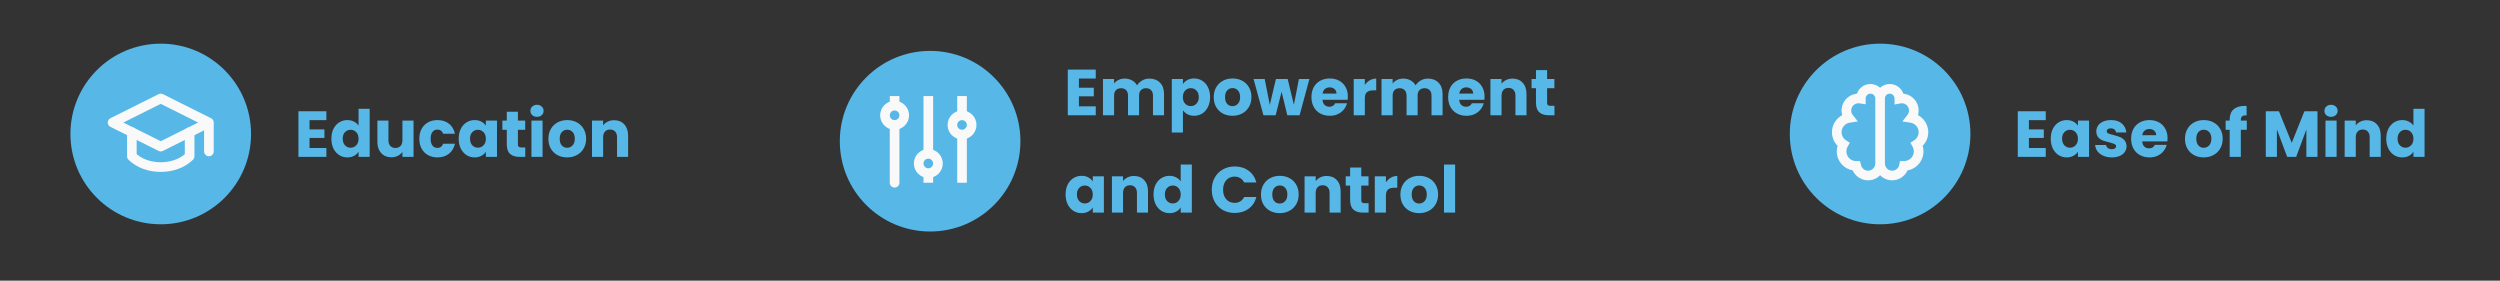 <svg width="873" height="98" viewBox="0 0 873 98" fill="none" xmlns="http://www.w3.org/2000/svg">
<rect x="0" y="0" width="873" height="98" fill="#333333" stroke="none"/>
<circle cx="56.13" cy="46.783" r="31.534" fill="#57B8E8"/>
<path d="M72.948 42.789V52.88V42.789ZM39.312 42.789L56.13 34.38L72.948 42.789L56.13 51.198L39.312 42.789Z" stroke="#F9F9F9" stroke-width="3.364" stroke-linecap="round" stroke-linejoin="round"/>
<path d="M46.039 46.153V54.562C51.084 59.607 61.175 59.607 66.221 54.562V46.153" stroke="#F9F9F9" stroke-width="3.364" stroke-linecap="round" stroke-linejoin="round"/>
<path d="M108.09 41.955V45.179H113.289V48.176H108.09V51.673H113.97V54.783H104.207V38.845H113.97V41.955H108.09ZM115.719 48.426C115.719 47.124 115.961 45.982 116.445 44.998C116.945 44.014 117.619 43.257 118.466 42.727C119.314 42.198 120.26 41.933 121.304 41.933C122.137 41.933 122.893 42.107 123.575 42.455C124.271 42.803 124.816 43.272 125.209 43.862V37.982H129.092V54.783H125.209V52.967C124.846 53.572 124.324 54.057 123.643 54.42C122.977 54.783 122.197 54.965 121.304 54.965C120.26 54.965 119.314 54.7 118.466 54.17C117.619 53.625 116.945 52.861 116.445 51.877C115.961 50.878 115.719 49.728 115.719 48.426ZM125.209 48.449C125.209 47.48 124.937 46.716 124.392 46.156C123.862 45.596 123.211 45.316 122.439 45.316C121.667 45.316 121.009 45.596 120.464 46.156C119.934 46.701 119.669 47.457 119.669 48.426C119.669 49.395 119.934 50.167 120.464 50.742C121.009 51.302 121.667 51.582 122.439 51.582C123.211 51.582 123.862 51.302 124.392 50.742C124.937 50.182 125.209 49.417 125.209 48.449ZM144.411 42.114V54.783H140.528V53.058C140.135 53.618 139.597 54.072 138.916 54.42C138.25 54.753 137.509 54.92 136.691 54.92C135.722 54.92 134.867 54.708 134.126 54.284C133.384 53.845 132.809 53.217 132.4 52.399C131.991 51.582 131.787 50.621 131.787 49.516V42.114H135.647V48.994C135.647 49.841 135.866 50.5 136.305 50.969C136.744 51.438 137.334 51.673 138.076 51.673C138.833 51.673 139.431 51.438 139.87 50.969C140.309 50.5 140.528 49.841 140.528 48.994V42.114H144.411ZM146.427 48.449C146.427 47.132 146.692 45.982 147.222 44.998C147.767 44.014 148.516 43.257 149.47 42.727C150.438 42.198 151.543 41.933 152.785 41.933C154.374 41.933 155.698 42.349 156.758 43.181C157.833 44.014 158.536 45.187 158.869 46.701H154.737C154.389 45.732 153.715 45.248 152.716 45.248C152.005 45.248 151.437 45.528 151.014 46.088C150.59 46.633 150.378 47.42 150.378 48.449C150.378 49.478 150.59 50.273 151.014 50.833C151.437 51.378 152.005 51.65 152.716 51.65C153.715 51.65 154.389 51.166 154.737 50.197H158.869C158.536 51.68 157.833 52.846 156.758 53.694C155.683 54.541 154.359 54.965 152.785 54.965C151.543 54.965 150.438 54.7 149.47 54.17C148.516 53.641 147.767 52.884 147.222 51.9C146.692 50.916 146.427 49.766 146.427 48.449ZM160.174 48.426C160.174 47.124 160.416 45.982 160.901 44.998C161.4 44.014 162.074 43.257 162.921 42.727C163.769 42.198 164.715 41.933 165.759 41.933C166.652 41.933 167.432 42.114 168.098 42.478C168.779 42.841 169.301 43.318 169.665 43.908V42.114H173.547V54.783H169.665V52.99C169.286 53.58 168.756 54.057 168.075 54.42C167.409 54.783 166.63 54.965 165.737 54.965C164.707 54.965 163.769 54.7 162.921 54.17C162.074 53.625 161.4 52.861 160.901 51.877C160.416 50.878 160.174 49.728 160.174 48.426ZM169.665 48.449C169.665 47.48 169.392 46.716 168.847 46.156C168.317 45.596 167.667 45.316 166.895 45.316C166.123 45.316 165.464 45.596 164.919 46.156C164.39 46.701 164.125 47.457 164.125 48.426C164.125 49.395 164.39 50.167 164.919 50.742C165.464 51.302 166.123 51.582 166.895 51.582C167.667 51.582 168.317 51.302 168.847 50.742C169.392 50.182 169.665 49.417 169.665 48.449ZM183.417 51.491V54.783H181.442C180.034 54.783 178.937 54.443 178.149 53.762C177.362 53.065 176.969 51.938 176.969 50.379V45.338H175.425V42.114H176.969V39.026H180.851V42.114H183.394V45.338H180.851V50.424C180.851 50.803 180.942 51.075 181.124 51.242C181.305 51.408 181.608 51.491 182.032 51.491H183.417ZM187.532 40.797C186.851 40.797 186.291 40.601 185.852 40.207C185.428 39.798 185.216 39.299 185.216 38.709C185.216 38.103 185.428 37.604 185.852 37.21C186.291 36.801 186.851 36.597 187.532 36.597C188.198 36.597 188.743 36.801 189.167 37.21C189.606 37.604 189.825 38.103 189.825 38.709C189.825 39.299 189.606 39.798 189.167 40.207C188.743 40.601 188.198 40.797 187.532 40.797ZM189.462 42.114V54.783H185.579V42.114H189.462ZM198.042 54.965C196.801 54.965 195.681 54.7 194.682 54.17C193.698 53.641 192.919 52.884 192.344 51.9C191.783 50.916 191.503 49.766 191.503 48.449C191.503 47.147 191.791 46.004 192.366 45.02C192.941 44.022 193.728 43.257 194.727 42.727C195.726 42.198 196.847 41.933 198.088 41.933C199.329 41.933 200.449 42.198 201.448 42.727C202.447 43.257 203.234 44.022 203.809 45.02C204.384 46.004 204.672 47.147 204.672 48.449C204.672 49.751 204.377 50.901 203.787 51.9C203.211 52.884 202.417 53.641 201.403 54.17C200.404 54.7 199.283 54.965 198.042 54.965ZM198.042 51.605C198.784 51.605 199.412 51.332 199.927 50.787C200.457 50.242 200.721 49.463 200.721 48.449C200.721 47.435 200.464 46.655 199.949 46.11C199.45 45.565 198.829 45.293 198.088 45.293C197.331 45.293 196.703 45.565 196.203 46.11C195.704 46.64 195.454 47.42 195.454 48.449C195.454 49.463 195.696 50.242 196.181 50.787C196.68 51.332 197.301 51.605 198.042 51.605ZM214.451 41.978C215.934 41.978 217.115 42.462 217.993 43.431C218.886 44.385 219.333 45.702 219.333 47.382V54.783H215.473V47.904C215.473 47.056 215.253 46.398 214.814 45.929C214.375 45.459 213.785 45.225 213.043 45.225C212.302 45.225 211.711 45.459 211.273 45.929C210.834 46.398 210.614 47.056 210.614 47.904V54.783H206.732V42.114H210.614V43.794C211.008 43.234 211.537 42.795 212.203 42.478C212.869 42.145 213.619 41.978 214.451 41.978Z" fill="#57B8E8"/>
<circle cx="324.798" cy="49.306" r="31.534" fill="#57B8E8"/>
<path d="M312.395 63.812V43.63M335.94 33.539V40.266V33.539ZM335.94 63.812V46.993V63.812ZM324.167 33.539V53.721V33.539ZM324.167 63.812V60.448V63.812ZM312.395 33.539V36.903V33.539Z" stroke="#F9F9F9" stroke-width="3.364" stroke-linecap="round"/>
<path d="M332.577 43.63C332.577 45.488 334.082 46.994 335.94 46.994C337.798 46.994 339.304 45.488 339.304 43.63C339.304 41.772 337.798 40.266 335.94 40.266C334.082 40.266 332.577 41.772 332.577 43.63Z" stroke="#F9F9F9" stroke-width="3.364" stroke-linecap="round"/>
<path d="M320.804 57.084C320.804 58.942 322.309 60.448 324.167 60.448C326.025 60.448 327.531 58.942 327.531 57.084C327.531 55.227 326.025 53.721 324.167 53.721C322.309 53.721 320.804 55.227 320.804 57.084Z" stroke="#F9F9F9" stroke-width="3.364" stroke-linecap="round"/>
<path d="M309.031 40.266C309.031 42.124 310.537 43.63 312.395 43.63C314.252 43.63 315.758 42.124 315.758 40.266C315.758 38.409 314.252 36.903 312.395 36.903C310.537 36.903 309.031 38.409 309.031 40.266Z" stroke="#F9F9F9" stroke-width="3.364" stroke-linecap="round"/>
<path d="M376.758 27.422V30.646H381.957V33.643H376.758V37.139H382.638V40.25H372.875V24.311H382.638V27.422H376.758ZM401.324 27.444C402.898 27.444 404.147 27.921 405.071 28.875C406.009 29.828 406.478 31.153 406.478 32.848V40.25H402.618V33.37C402.618 32.553 402.399 31.925 401.96 31.486C401.536 31.032 400.946 30.805 400.189 30.805C399.432 30.805 398.834 31.032 398.395 31.486C397.972 31.925 397.76 32.553 397.76 33.37V40.25H393.9V33.37C393.9 32.553 393.681 31.925 393.242 31.486C392.818 31.032 392.227 30.805 391.471 30.805C390.714 30.805 390.116 31.032 389.677 31.486C389.253 31.925 389.041 32.553 389.041 33.37V40.25H385.159V27.581H389.041V29.17C389.435 28.64 389.949 28.224 390.585 27.921C391.221 27.603 391.94 27.444 392.742 27.444C393.696 27.444 394.543 27.649 395.285 28.057C396.042 28.466 396.632 29.049 397.056 29.806C397.495 29.109 398.093 28.542 398.85 28.103C399.606 27.664 400.431 27.444 401.324 27.444ZM413.076 29.374C413.454 28.784 413.977 28.307 414.643 27.944C415.309 27.581 416.088 27.399 416.981 27.399C418.025 27.399 418.971 27.664 419.819 28.194C420.667 28.723 421.333 29.48 421.817 30.464C422.317 31.448 422.566 32.591 422.566 33.892C422.566 35.194 422.317 36.344 421.817 37.343C421.333 38.327 420.667 39.092 419.819 39.637C418.971 40.166 418.025 40.431 416.981 40.431C416.103 40.431 415.324 40.25 414.643 39.886C413.977 39.523 413.454 39.054 413.076 38.479V46.289H409.193V27.581H413.076V29.374ZM418.616 33.892C418.616 32.924 418.343 32.167 417.798 31.622C417.269 31.062 416.61 30.782 415.823 30.782C415.051 30.782 414.393 31.062 413.848 31.622C413.318 32.182 413.053 32.946 413.053 33.915C413.053 34.884 413.318 35.648 413.848 36.208C414.393 36.768 415.051 37.048 415.823 37.048C416.595 37.048 417.254 36.768 417.798 36.208C418.343 35.633 418.616 34.861 418.616 33.892ZM430.37 40.431C429.129 40.431 428.009 40.166 427.01 39.637C426.026 39.107 425.246 38.35 424.671 37.366C424.111 36.382 423.831 35.232 423.831 33.915C423.831 32.613 424.119 31.471 424.694 30.487C425.269 29.488 426.056 28.723 427.055 28.194C428.054 27.664 429.174 27.399 430.415 27.399C431.657 27.399 432.777 27.664 433.776 28.194C434.775 28.723 435.562 29.488 436.137 30.487C436.712 31.471 437 32.613 437 33.915C437 35.217 436.705 36.367 436.114 37.366C435.539 38.35 434.744 39.107 433.73 39.637C432.731 40.166 431.611 40.431 430.37 40.431ZM430.37 37.071C431.112 37.071 431.74 36.798 432.255 36.254C432.784 35.709 433.049 34.929 433.049 33.915C433.049 32.901 432.792 32.121 432.277 31.576C431.778 31.032 431.157 30.759 430.415 30.759C429.659 30.759 429.031 31.032 428.531 31.576C428.032 32.106 427.782 32.886 427.782 33.915C427.782 34.929 428.024 35.709 428.508 36.254C429.008 36.798 429.628 37.071 430.37 37.071ZM457.246 27.581L453.817 40.25H449.526L447.528 32.031L445.462 40.25H441.194L437.743 27.581H441.625L443.419 36.64L445.553 27.581H449.662L451.819 36.594L453.59 27.581H457.246ZM470.669 33.711C470.669 34.074 470.646 34.452 470.601 34.846H461.814C461.874 35.633 462.124 36.239 462.563 36.662C463.017 37.071 463.57 37.275 464.221 37.275C465.189 37.275 465.863 36.867 466.241 36.049H470.373C470.162 36.882 469.776 37.631 469.216 38.297C468.671 38.963 467.982 39.485 467.149 39.864C466.317 40.242 465.386 40.431 464.357 40.431C463.116 40.431 462.011 40.166 461.042 39.637C460.073 39.107 459.316 38.35 458.772 37.366C458.227 36.382 457.954 35.232 457.954 33.915C457.954 32.598 458.219 31.448 458.749 30.464C459.294 29.48 460.051 28.723 461.019 28.194C461.988 27.664 463.101 27.399 464.357 27.399C465.583 27.399 466.673 27.656 467.626 28.171C468.58 28.686 469.322 29.42 469.851 30.373C470.396 31.327 470.669 32.439 470.669 33.711ZM466.695 32.689C466.695 32.023 466.468 31.493 466.014 31.1C465.56 30.706 464.993 30.509 464.311 30.509C463.661 30.509 463.108 30.699 462.654 31.077C462.215 31.455 461.943 31.993 461.837 32.689H466.695ZM476.599 29.692C477.053 28.996 477.621 28.451 478.302 28.057C478.983 27.649 479.74 27.444 480.573 27.444V31.554H479.505C478.537 31.554 477.81 31.766 477.326 32.19C476.841 32.598 476.599 33.325 476.599 34.369V40.25H472.717V27.581H476.599V29.692ZM498.594 27.444C500.168 27.444 501.417 27.921 502.34 28.875C503.278 29.828 503.748 31.153 503.748 32.848V40.25H499.888V33.37C499.888 32.553 499.668 31.925 499.229 31.486C498.806 31.032 498.215 30.805 497.458 30.805C496.702 30.805 496.104 31.032 495.665 31.486C495.241 31.925 495.029 32.553 495.029 33.37V40.25H491.169V33.37C491.169 32.553 490.95 31.925 490.511 31.486C490.087 31.032 489.497 30.805 488.74 30.805C487.983 30.805 487.385 31.032 486.946 31.486C486.523 31.925 486.311 32.553 486.311 33.37V40.25H482.428V27.581H486.311V29.17C486.704 28.64 487.219 28.224 487.855 27.921C488.49 27.603 489.209 27.444 490.011 27.444C490.965 27.444 491.813 27.649 492.554 28.057C493.311 28.466 493.901 29.049 494.325 29.806C494.764 29.109 495.362 28.542 496.119 28.103C496.876 27.664 497.701 27.444 498.594 27.444ZM518.405 33.711C518.405 34.074 518.383 34.452 518.337 34.846H509.551C509.611 35.633 509.861 36.239 510.3 36.662C510.754 37.071 511.306 37.275 511.957 37.275C512.926 37.275 513.6 36.867 513.978 36.049H518.11C517.898 36.882 517.512 37.631 516.952 38.297C516.407 38.963 515.719 39.485 514.886 39.864C514.054 40.242 513.123 40.431 512.094 40.431C510.852 40.431 509.747 40.166 508.779 39.637C507.81 39.107 507.053 38.35 506.508 37.366C505.963 36.382 505.691 35.232 505.691 33.915C505.691 32.598 505.956 31.448 506.486 30.464C507.03 29.48 507.787 28.723 508.756 28.194C509.725 27.664 510.837 27.399 512.094 27.399C513.32 27.399 514.409 27.656 515.363 28.171C516.317 28.686 517.058 29.42 517.588 30.373C518.133 31.327 518.405 32.439 518.405 33.711ZM514.432 32.689C514.432 32.023 514.205 31.493 513.751 31.1C513.297 30.706 512.729 30.509 512.048 30.509C511.397 30.509 510.845 30.699 510.391 31.077C509.952 31.455 509.679 31.993 509.573 32.689H514.432ZM528.173 27.444C529.656 27.444 530.837 27.929 531.715 28.897C532.608 29.851 533.054 31.168 533.054 32.848V40.25H529.195V33.37C529.195 32.523 528.975 31.864 528.536 31.395C528.097 30.926 527.507 30.691 526.765 30.691C526.024 30.691 525.433 30.926 524.994 31.395C524.555 31.864 524.336 32.523 524.336 33.37V40.25H520.454V27.581H524.336V29.261C524.73 28.701 525.259 28.262 525.925 27.944C526.591 27.611 527.341 27.444 528.173 27.444ZM542.813 36.957V40.25H540.838C539.43 40.25 538.333 39.909 537.546 39.228C536.759 38.532 536.365 37.404 536.365 35.845V30.805H534.821V27.581H536.365V24.493H540.248V27.581H542.791V30.805H540.248V35.89C540.248 36.269 540.339 36.541 540.52 36.708C540.702 36.874 541.005 36.957 541.428 36.957H542.813ZM372.103 67.892C372.103 66.591 372.346 65.448 372.83 64.464C373.33 63.48 374.003 62.723 374.851 62.194C375.698 61.664 376.644 61.399 377.689 61.399C378.582 61.399 379.361 61.581 380.027 61.944C380.708 62.307 381.231 62.784 381.594 63.374V61.581H385.476V74.25H381.594V72.456C381.215 73.046 380.686 73.523 380.005 73.886C379.339 74.25 378.559 74.431 377.666 74.431C376.637 74.431 375.698 74.166 374.851 73.637C374.003 73.092 373.33 72.327 372.83 71.343C372.346 70.344 372.103 69.194 372.103 67.892ZM381.594 67.915C381.594 66.946 381.321 66.182 380.777 65.622C380.247 65.062 379.596 64.782 378.824 64.782C378.052 64.782 377.394 65.062 376.849 65.622C376.319 66.167 376.054 66.924 376.054 67.892C376.054 68.861 376.319 69.633 376.849 70.208C377.394 70.768 378.052 71.048 378.824 71.048C379.596 71.048 380.247 70.768 380.777 70.208C381.321 69.648 381.594 68.884 381.594 67.915ZM396.005 61.444C397.488 61.444 398.669 61.929 399.546 62.897C400.439 63.851 400.886 65.168 400.886 66.848V74.25H397.026V67.37C397.026 66.522 396.807 65.864 396.368 65.395C395.929 64.926 395.339 64.691 394.597 64.691C393.855 64.691 393.265 64.926 392.826 65.395C392.387 65.864 392.168 66.522 392.168 67.37V74.25H388.285V61.581H392.168V63.261C392.561 62.701 393.091 62.262 393.757 61.944C394.423 61.611 395.172 61.444 396.005 61.444ZM402.812 67.892C402.812 66.591 403.054 65.448 403.539 64.464C404.038 63.48 404.712 62.723 405.559 62.194C406.407 61.664 407.353 61.399 408.397 61.399C409.23 61.399 409.987 61.573 410.668 61.921C411.364 62.269 411.909 62.739 412.302 63.329V57.448H416.185V74.25H412.302V72.433C411.939 73.039 411.417 73.523 410.736 73.886C410.07 74.25 409.29 74.431 408.397 74.431C407.353 74.431 406.407 74.166 405.559 73.637C404.712 73.092 404.038 72.327 403.539 71.343C403.054 70.344 402.812 69.194 402.812 67.892ZM412.302 67.915C412.302 66.946 412.03 66.182 411.485 65.622C410.955 65.062 410.304 64.782 409.532 64.782C408.761 64.782 408.102 65.062 407.557 65.622C407.027 66.167 406.763 66.924 406.763 67.892C406.763 68.861 407.027 69.633 407.557 70.208C408.102 70.768 408.761 71.048 409.532 71.048C410.304 71.048 410.955 70.768 411.485 70.208C412.03 69.648 412.302 68.884 412.302 67.915ZM423.147 66.258C423.147 64.683 423.487 63.283 424.168 62.057C424.849 60.816 425.795 59.855 427.006 59.174C428.232 58.478 429.617 58.13 431.161 58.13C433.053 58.13 434.673 58.629 436.02 59.628C437.367 60.627 438.268 61.989 438.722 63.715H434.453C434.135 63.049 433.681 62.542 433.091 62.194C432.516 61.845 431.857 61.671 431.116 61.671C429.92 61.671 428.951 62.088 428.21 62.92C427.468 63.753 427.097 64.865 427.097 66.258C427.097 67.65 427.468 68.763 428.21 69.595C428.951 70.428 429.92 70.844 431.116 70.844C431.857 70.844 432.516 70.67 433.091 70.322C433.681 69.974 434.135 69.466 434.453 68.8H438.722C438.268 70.526 437.367 71.888 436.02 72.887C434.673 73.871 433.053 74.363 431.161 74.363C429.617 74.363 428.232 74.022 427.006 73.341C425.795 72.645 424.849 71.684 424.168 70.458C423.487 69.232 423.147 67.832 423.147 66.258ZM446.866 74.431C445.625 74.431 444.505 74.166 443.506 73.637C442.522 73.107 441.743 72.35 441.167 71.366C440.607 70.382 440.327 69.232 440.327 67.915C440.327 66.613 440.615 65.471 441.19 64.487C441.765 63.488 442.552 62.723 443.551 62.194C444.55 61.664 445.67 61.399 446.912 61.399C448.153 61.399 449.273 61.664 450.272 62.194C451.271 62.723 452.058 63.488 452.633 64.487C453.208 65.471 453.496 66.613 453.496 67.915C453.496 69.217 453.201 70.367 452.61 71.366C452.035 72.35 451.241 73.107 450.226 73.637C449.227 74.166 448.107 74.431 446.866 74.431ZM446.866 71.071C447.608 71.071 448.236 70.799 448.751 70.254C449.28 69.709 449.545 68.929 449.545 67.915C449.545 66.901 449.288 66.121 448.773 65.576C448.274 65.032 447.653 64.759 446.912 64.759C446.155 64.759 445.527 65.032 445.027 65.576C444.528 66.106 444.278 66.886 444.278 67.915C444.278 68.929 444.52 69.709 445.004 70.254C445.504 70.799 446.124 71.071 446.866 71.071ZM463.275 61.444C464.758 61.444 465.939 61.929 466.817 62.897C467.71 63.851 468.156 65.168 468.156 66.848V74.25H464.297V67.37C464.297 66.522 464.077 65.864 463.638 65.395C463.199 64.926 462.609 64.691 461.867 64.691C461.126 64.691 460.535 64.926 460.096 65.395C459.657 65.864 459.438 66.522 459.438 67.37V74.25H455.556V61.581H459.438V63.261C459.832 62.701 460.361 62.262 461.027 61.944C461.693 61.611 462.443 61.444 463.275 61.444ZM477.915 70.957V74.25H475.94C474.532 74.25 473.435 73.909 472.648 73.228C471.861 72.532 471.467 71.404 471.467 69.845V64.805H469.923V61.581H471.467V58.493H475.35V61.581H477.893V64.805H475.35V69.89C475.35 70.269 475.441 70.541 475.622 70.708C475.804 70.874 476.107 70.957 476.53 70.957H477.915ZM483.96 63.692C484.415 62.996 484.982 62.451 485.663 62.057C486.344 61.649 487.101 61.444 487.934 61.444V65.554H486.867C485.898 65.554 485.171 65.766 484.687 66.189C484.203 66.598 483.96 67.325 483.96 68.369V74.25H480.078V61.581H483.96V63.692ZM495.556 74.431C494.315 74.431 493.195 74.166 492.196 73.637C491.212 73.107 490.433 72.35 489.858 71.366C489.297 70.382 489.017 69.232 489.017 67.915C489.017 66.613 489.305 65.471 489.88 64.487C490.455 63.488 491.242 62.723 492.241 62.194C493.24 61.664 494.361 61.399 495.602 61.399C496.843 61.399 497.963 61.664 498.962 62.194C499.961 62.723 500.748 63.488 501.323 64.487C501.898 65.471 502.186 66.613 502.186 67.915C502.186 69.217 501.891 70.367 501.3 71.366C500.725 72.35 499.931 73.107 498.917 73.637C497.918 74.166 496.797 74.431 495.556 74.431ZM495.556 71.071C496.298 71.071 496.926 70.799 497.441 70.254C497.971 69.709 498.235 68.929 498.235 67.915C498.235 66.901 497.978 66.121 497.463 65.576C496.964 65.032 496.343 64.759 495.602 64.759C494.845 64.759 494.217 65.032 493.717 65.576C493.218 66.106 492.968 66.886 492.968 67.915C492.968 68.929 493.21 69.709 493.695 70.254C494.194 70.799 494.815 71.071 495.556 71.071ZM508.128 57.448V74.25H504.246V57.448H508.128Z" fill="#57B8E8"/>
<circle cx="656.533" cy="46.783" r="31.534" fill="#57B8E8"/>
<path d="M669.759 40.208C669.996 39.377 670.047 38.505 669.909 37.652C669.772 36.8 669.448 35.988 668.962 35.274C668.476 34.56 667.839 33.962 667.096 33.521C666.353 33.081 665.523 32.809 664.663 32.725C664.318 31.736 663.674 30.878 662.82 30.27C661.966 29.663 660.945 29.336 659.897 29.335C658.652 29.339 657.453 29.806 656.533 30.646C655.614 29.806 654.415 29.339 653.17 29.335C650.982 29.335 649.117 30.732 648.419 32.724C647.558 32.805 646.725 33.076 645.98 33.515C645.235 33.955 644.597 34.553 644.109 35.267C643.621 35.982 643.296 36.794 643.158 37.648C643.019 38.502 643.071 39.376 643.308 40.208C642.228 40.782 641.324 41.638 640.692 42.685C640.059 43.731 639.722 44.93 639.715 46.153C639.715 47.961 640.435 49.661 641.686 50.916C641.495 51.553 641.398 52.215 641.397 52.88C641.397 56.171 643.772 58.917 646.957 59.496C647.425 60.53 648.18 61.407 649.132 62.023C650.085 62.639 651.194 62.968 652.329 62.971C653.975 62.971 655.464 62.286 656.533 61.19C657.079 61.753 657.733 62.201 658.455 62.507C659.177 62.812 659.954 62.97 660.738 62.971C661.87 62.969 662.978 62.641 663.929 62.027C664.881 61.412 665.635 60.537 666.103 59.506C667.041 59.341 667.934 58.978 668.722 58.442C669.51 57.907 670.175 57.21 670.674 56.398C671.172 55.586 671.493 54.678 671.615 53.733C671.737 52.788 671.657 51.827 671.38 50.916C672.006 50.29 672.502 49.547 672.84 48.73C673.178 47.913 673.352 47.037 673.351 46.153C673.345 44.93 673.008 43.731 672.375 42.685C671.743 41.638 670.839 40.782 669.759 40.208ZM652.329 59.607C651.133 59.607 650.092 58.76 649.857 57.592L649.5 56.243H648.124C646.269 56.243 644.761 54.735 644.761 52.88C644.761 52.288 644.904 51.733 645.186 51.23L645.953 49.858L644.635 49C644.158 48.693 643.766 48.272 643.495 47.774C643.223 47.277 643.08 46.719 643.079 46.153C643.079 44.51 644.295 43.085 645.908 42.836L648.755 42.399L646.974 40.135C646.657 39.726 646.473 39.23 646.447 38.713C646.421 38.196 646.555 37.684 646.83 37.245C647.104 36.807 647.507 36.463 647.984 36.261C648.46 36.059 648.987 36.008 649.493 36.116L651.488 36.41V34.38C651.488 33.934 651.665 33.506 651.981 33.191C652.296 32.875 652.724 32.698 653.17 32.698C653.616 32.698 654.044 32.875 654.359 33.191C654.674 33.506 654.852 33.934 654.852 34.38V57.084C654.852 58.475 653.72 59.607 652.329 59.607ZM668.432 48.998L667.114 49.856L667.88 51.228C668.163 51.733 668.306 52.288 668.306 52.88C668.306 54.735 666.797 56.243 664.858 56.243H663.483L663.21 57.592C663.093 58.161 662.782 58.672 662.332 59.039C661.882 59.406 661.319 59.607 660.738 59.607C659.347 59.607 658.215 58.475 658.215 57.084V34.38C658.215 33.452 658.969 32.698 659.897 32.698C660.825 32.698 661.579 33.452 661.579 34.464V36.494L663.573 36.116C664.08 36.008 664.607 36.059 665.083 36.261C665.559 36.463 665.962 36.807 666.237 37.245C666.512 37.684 666.645 38.196 666.62 38.713C666.594 39.23 666.41 39.726 666.093 40.135L664.312 42.401L667.159 42.838C667.947 42.965 668.664 43.369 669.182 43.976C669.7 44.583 669.986 45.355 669.988 46.153C669.988 47.301 669.406 48.364 668.432 48.998Z" fill="#F9F9F9"/>
<path d="M708.493 41.955V45.179H713.693V48.176H708.493V51.673H714.374V54.783H704.611V38.845H714.374V41.955H708.493ZM716.122 48.426C716.122 47.124 716.364 45.982 716.849 44.998C717.348 44.014 718.022 43.257 718.869 42.727C719.717 42.198 720.663 41.933 721.708 41.933C722.601 41.933 723.38 42.114 724.046 42.478C724.727 42.841 725.249 43.318 725.613 43.908V42.114H729.495V54.783H725.613V52.99C725.234 53.58 724.704 54.057 724.023 54.42C723.357 54.783 722.578 54.965 721.685 54.965C720.656 54.965 719.717 54.7 718.869 54.17C718.022 53.625 717.348 52.861 716.849 51.877C716.364 50.878 716.122 49.728 716.122 48.426ZM725.613 48.449C725.613 47.48 725.34 46.716 724.795 46.156C724.266 45.596 723.615 45.316 722.843 45.316C722.071 45.316 721.412 45.596 720.867 46.156C720.338 46.701 720.073 47.457 720.073 48.426C720.073 49.395 720.338 50.167 720.867 50.742C721.412 51.302 722.071 51.582 722.843 51.582C723.615 51.582 724.266 51.302 724.795 50.742C725.34 50.182 725.613 49.417 725.613 48.449ZM737.458 54.965C736.353 54.965 735.369 54.776 734.506 54.397C733.643 54.019 732.962 53.504 732.463 52.853C731.963 52.188 731.683 51.446 731.623 50.628H735.46C735.505 51.067 735.71 51.423 736.073 51.696C736.436 51.968 736.883 52.104 737.412 52.104C737.897 52.104 738.268 52.013 738.525 51.832C738.797 51.635 738.934 51.385 738.934 51.083C738.934 50.719 738.744 50.454 738.366 50.288C737.988 50.106 737.374 49.91 736.527 49.698C735.619 49.486 734.862 49.266 734.256 49.039C733.651 48.797 733.129 48.426 732.69 47.927C732.251 47.412 732.031 46.723 732.031 45.861C732.031 45.134 732.228 44.476 732.622 43.885C733.03 43.28 733.621 42.803 734.393 42.455C735.18 42.107 736.111 41.933 737.185 41.933C738.775 41.933 740.023 42.326 740.932 43.113C741.855 43.9 742.385 44.945 742.521 46.246H738.934C738.873 45.807 738.676 45.459 738.343 45.202C738.025 44.945 737.602 44.816 737.072 44.816C736.618 44.816 736.27 44.907 736.027 45.089C735.785 45.255 735.664 45.49 735.664 45.792C735.664 46.156 735.853 46.428 736.232 46.61C736.625 46.791 737.231 46.973 738.048 47.155C738.986 47.397 739.751 47.639 740.341 47.881C740.932 48.108 741.446 48.487 741.885 49.016C742.339 49.531 742.574 50.227 742.589 51.105C742.589 51.847 742.377 52.513 741.953 53.103C741.545 53.678 740.947 54.133 740.16 54.465C739.388 54.798 738.487 54.965 737.458 54.965ZM756.907 48.245C756.907 48.608 756.884 48.986 756.839 49.38H748.052C748.113 50.167 748.362 50.772 748.801 51.196C749.255 51.605 749.808 51.809 750.459 51.809C751.427 51.809 752.101 51.4 752.479 50.583H756.611C756.4 51.416 756.014 52.165 755.454 52.831C754.909 53.497 754.22 54.019 753.387 54.397C752.555 54.776 751.624 54.965 750.595 54.965C749.354 54.965 748.249 54.7 747.28 54.17C746.311 53.641 745.554 52.884 745.01 51.9C744.465 50.916 744.192 49.766 744.192 48.449C744.192 47.132 744.457 45.982 744.987 44.998C745.532 44.014 746.289 43.257 747.257 42.727C748.226 42.198 749.339 41.933 750.595 41.933C751.821 41.933 752.911 42.19 753.864 42.705C754.818 43.219 755.56 43.953 756.089 44.907C756.634 45.861 756.907 46.973 756.907 48.245ZM752.933 47.223C752.933 46.557 752.706 46.027 752.252 45.633C751.798 45.24 751.231 45.043 750.549 45.043C749.899 45.043 749.346 45.232 748.892 45.611C748.453 45.989 748.181 46.526 748.075 47.223H752.933ZM769.533 54.965C768.292 54.965 767.172 54.7 766.173 54.17C765.189 53.641 764.409 52.884 763.834 51.9C763.274 50.916 762.994 49.766 762.994 48.449C762.994 47.147 763.282 46.004 763.857 45.02C764.432 44.022 765.219 43.257 766.218 42.727C767.217 42.198 768.337 41.933 769.579 41.933C770.82 41.933 771.94 42.198 772.939 42.727C773.938 43.257 774.725 44.022 775.3 45.02C775.875 46.004 776.163 47.147 776.163 48.449C776.163 49.751 775.868 50.901 775.277 51.9C774.702 52.884 773.907 53.641 772.893 54.17C771.894 54.7 770.774 54.965 769.533 54.965ZM769.533 51.605C770.275 51.605 770.903 51.332 771.418 50.787C771.947 50.242 772.212 49.463 772.212 48.449C772.212 47.435 771.955 46.655 771.44 46.11C770.941 45.565 770.32 45.293 769.579 45.293C768.822 45.293 768.194 45.565 767.694 46.11C767.195 46.64 766.945 47.42 766.945 48.449C766.945 49.463 767.187 50.242 767.671 50.787C768.171 51.332 768.791 51.605 769.533 51.605ZM784.58 45.338H782.491V54.783H778.608V45.338H777.201V42.114H778.608V41.751C778.608 40.192 779.055 39.011 779.948 38.209C780.841 37.392 782.15 36.983 783.876 36.983C784.163 36.983 784.375 36.991 784.512 37.006V40.298C783.77 40.253 783.248 40.358 782.945 40.616C782.642 40.873 782.491 41.335 782.491 42.001V42.114H784.58V45.338ZM809.265 38.845V54.783H805.383V45.225L801.818 54.783H798.685L795.098 45.202V54.783H791.215V38.845H795.802L800.274 49.879L804.702 38.845H809.265ZM814.01 40.797C813.329 40.797 812.769 40.601 812.33 40.207C811.906 39.798 811.694 39.299 811.694 38.709C811.694 38.103 811.906 37.604 812.33 37.21C812.769 36.801 813.329 36.597 814.01 36.597C814.676 36.597 815.221 36.801 815.645 37.21C816.083 37.604 816.303 38.103 816.303 38.709C816.303 39.299 816.083 39.798 815.645 40.207C815.221 40.601 814.676 40.797 814.01 40.797ZM815.94 42.114V54.783H812.057V42.114H815.94ZM826.473 41.978C827.956 41.978 829.137 42.462 830.015 43.431C830.908 44.385 831.354 45.702 831.354 47.382V54.783H827.494V47.904C827.494 47.056 827.275 46.398 826.836 45.929C826.397 45.459 825.807 45.225 825.065 45.225C824.323 45.225 823.733 45.459 823.294 45.929C822.855 46.398 822.636 47.056 822.636 47.904V54.783H818.753V42.114H822.636V43.794C823.029 43.234 823.559 42.795 824.225 42.478C824.891 42.145 825.64 41.978 826.473 41.978ZM833.28 48.426C833.28 47.124 833.522 45.982 834.007 44.998C834.506 44.014 835.18 43.257 836.027 42.727C836.875 42.198 837.821 41.933 838.865 41.933C839.698 41.933 840.455 42.107 841.136 42.455C841.832 42.803 842.377 43.272 842.77 43.862V37.982H846.653V54.783H842.77V52.967C842.407 53.572 841.885 54.057 841.204 54.42C840.538 54.783 839.758 54.965 838.865 54.965C837.821 54.965 836.875 54.7 836.027 54.17C835.18 53.625 834.506 52.861 834.007 51.877C833.522 50.878 833.28 49.728 833.28 48.426ZM842.77 48.449C842.77 47.48 842.498 46.716 841.953 46.156C841.423 45.596 840.773 45.316 840.001 45.316C839.229 45.316 838.57 45.596 838.025 46.156C837.496 46.701 837.231 47.457 837.231 48.426C837.231 49.395 837.496 50.167 838.025 50.742C838.57 51.302 839.229 51.582 840.001 51.582C840.773 51.582 841.423 51.302 841.953 50.742C842.498 50.182 842.77 49.417 842.77 48.449Z" fill="#57B8E8"/>
</svg>
